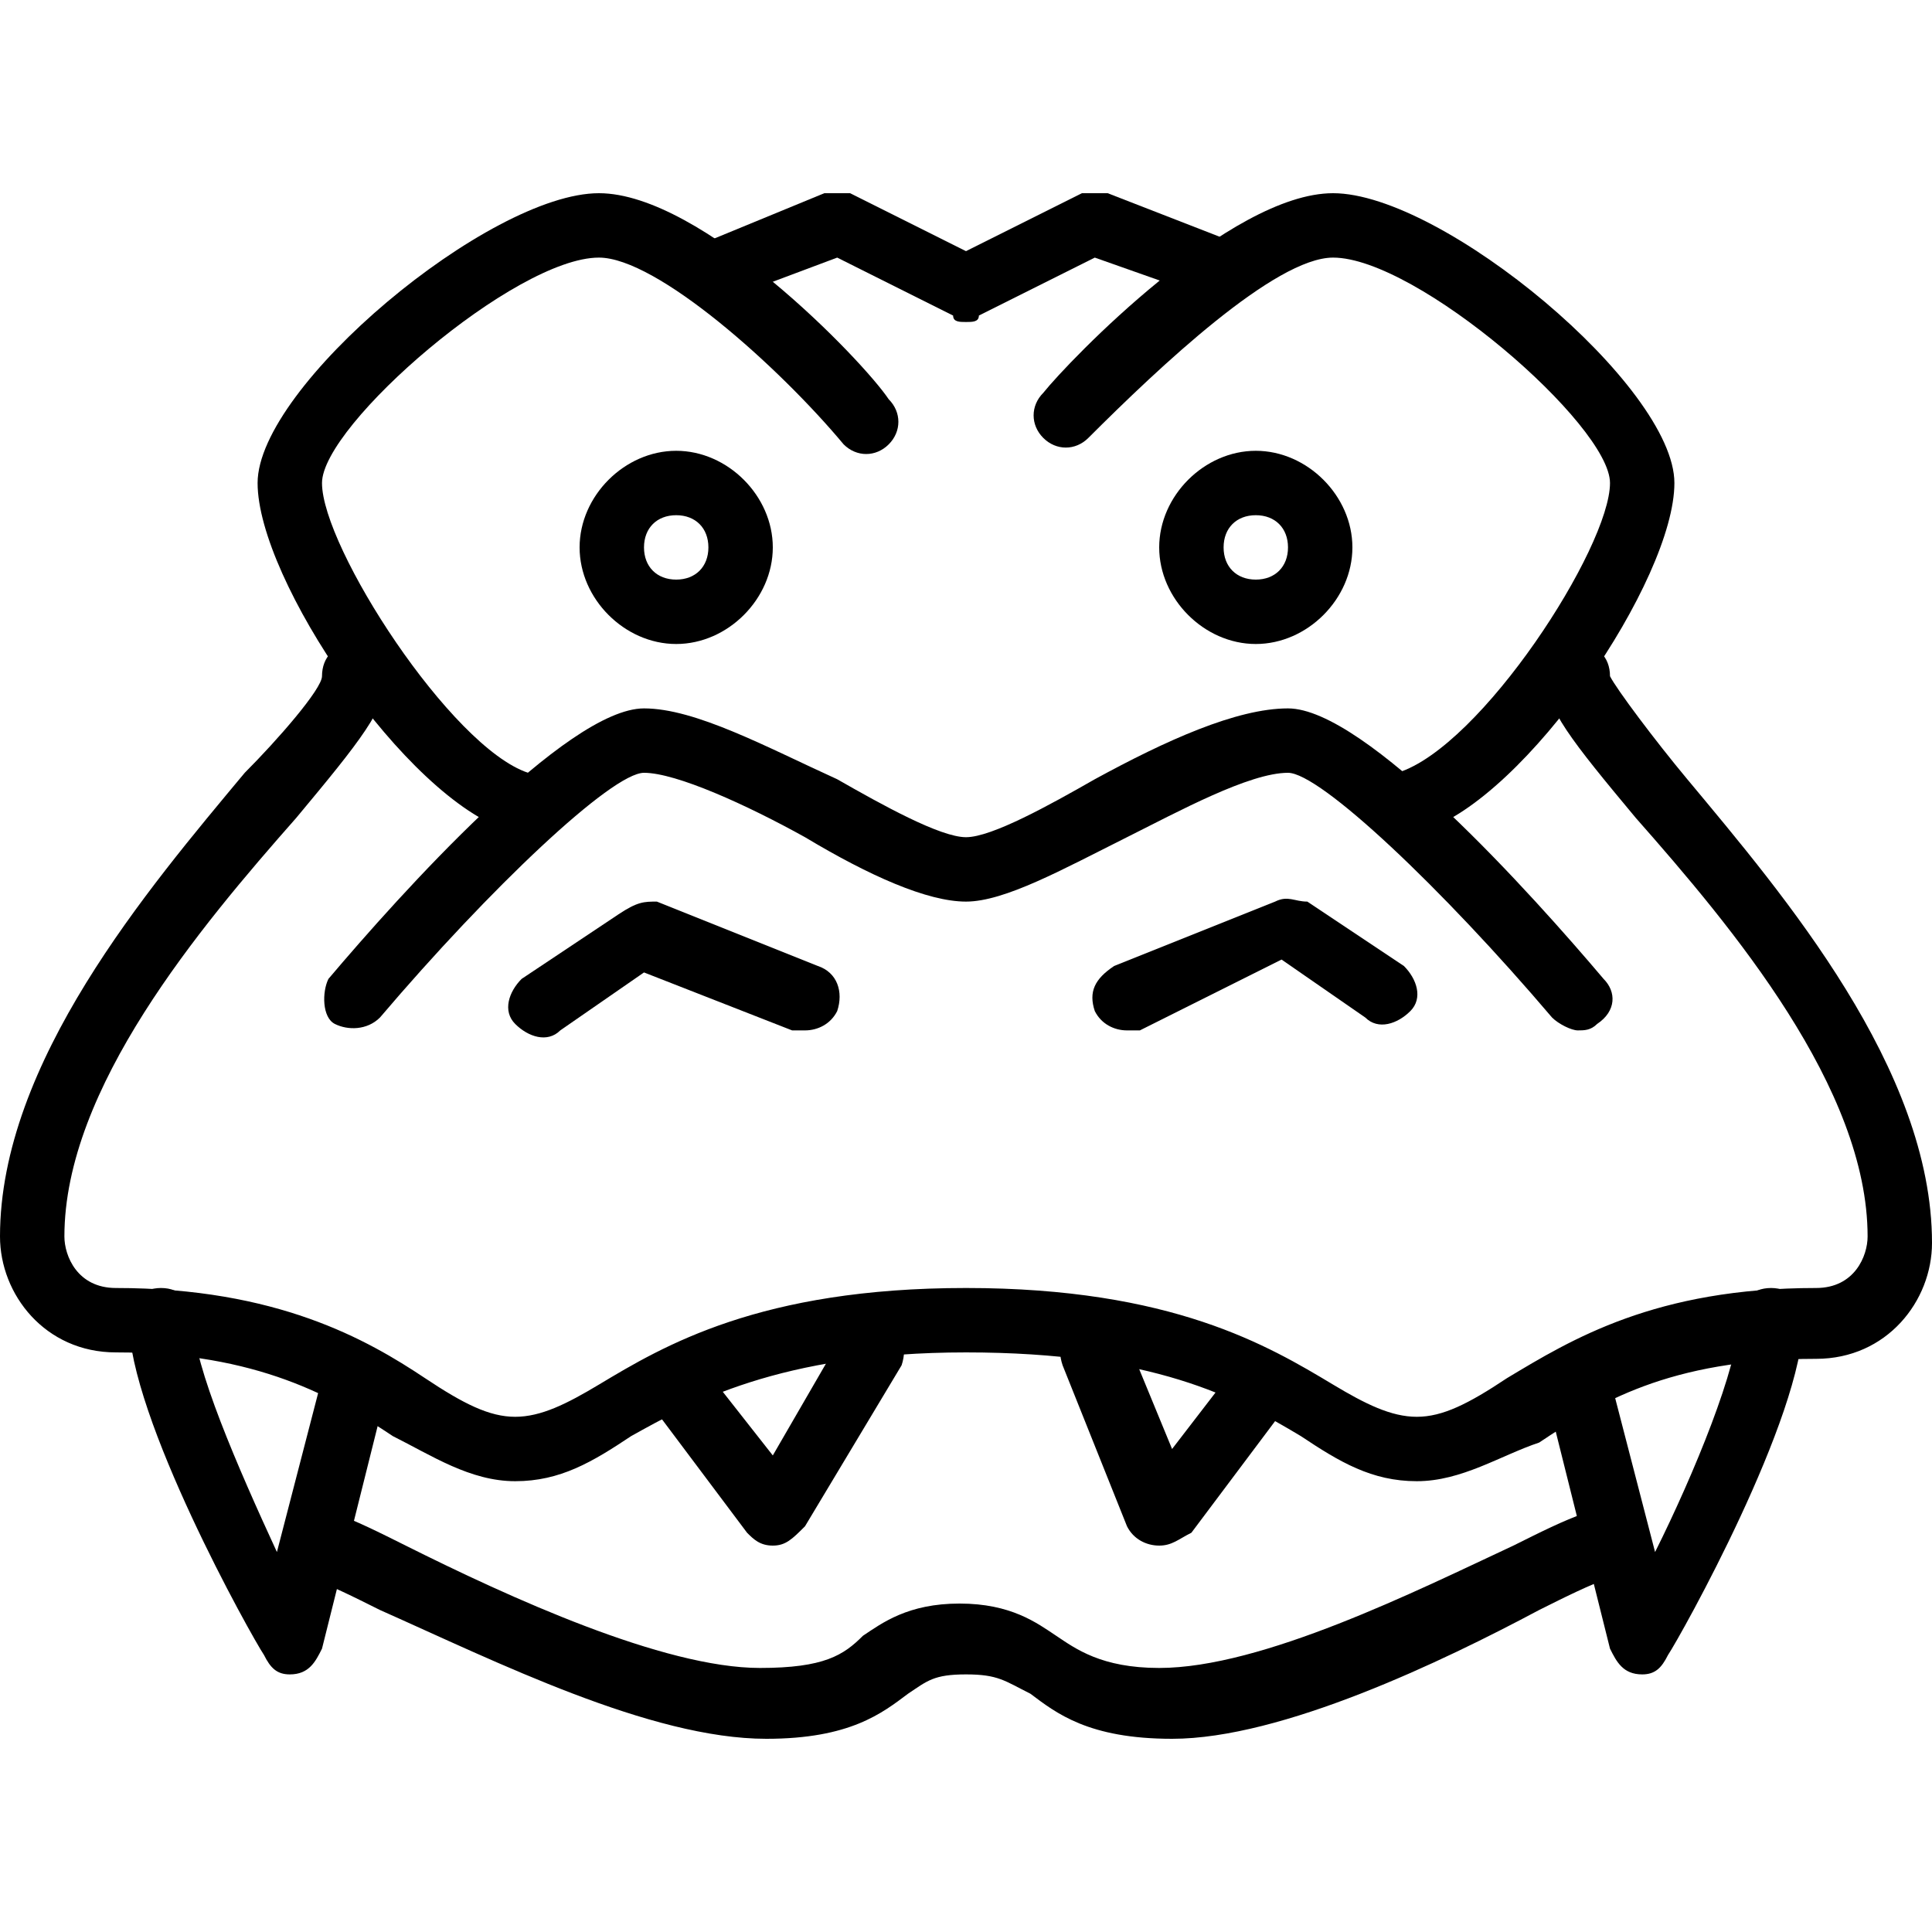 <?xml version="1.0" encoding="utf-8"?>
<!-- Generator: Adobe Illustrator 19.0.0, SVG Export Plug-In . SVG Version: 6.00 Build 0)  -->
<svg version="1.1" id="Layer_1" xmlns="http://www.w3.org/2000/svg" xmlns:xlink="http://www.w3.org/1999/xlink" x="0px" y="0px"
	 viewBox="0 0 30 30" style="enable-background:new 0 0 30 30;" xml:space="preserve">
<g>
	<g>
		<g>
			<path d="M8.1,12.9c-0.1,0-0.1,0-0.2,0C6.3,12.4,4,9,4,7.5C4,6,7.6,3,9.3,3c1.6,0,4.1,2.6,4.5,3.2c0.2,0.2,0.2,0.5,0,0.7
				c-0.2,0.2-0.5,0.2-0.7,0C12.1,5.7,10.2,4,9.3,4C8,4,5,6.6,5,7.5c0,1,2,4.1,3.2,4.5c0.3,0.1,0.4,0.4,0.3,0.6
				C8.5,12.8,8.3,12.9,8.1,12.9z"/>
		</g>
	</g>
	<g>
		<g>
			<path d="M4.5,26c-0.2,0-0.3-0.1-0.4-0.3C3.9,25.4,2,22,2,20.5C2,20.2,2.2,20,2.5,20S3,20.2,3,20.5c0,0.7,0.7,2.3,1.3,3.6L5,21.4
				c0.1-0.3,0.3-0.4,0.6-0.4c0.3,0.1,0.4,0.3,0.4,0.6l-1,4C4.9,25.8,4.8,26,4.5,26C4.5,26,4.5,26,4.5,26z"/>
		</g>
	</g>
	<g>
		<g>
			<path d="M12,24c-0.2,0-0.3-0.1-0.4-0.2l-1.5-2c-0.2-0.2-0.1-0.5,0.1-0.7c0.2-0.2,0.5-0.1,0.7,0.1l1.1,1.4l1.1-1.9
				c0.1-0.2,0.4-0.3,0.7-0.2c0.2,0.1,0.3,0.4,0.2,0.7l-1.5,2.5C12.3,23.9,12.2,24,12,24C12,24,12,24,12,24z"/>
		</g>
	</g>
	<g>
		<g>
			<path d="M12.5,16c-0.1,0-0.1,0-0.2,0l-2.3-0.9l-1.3,0.9c-0.2,0.2-0.5,0.1-0.7-0.1c-0.2-0.2-0.1-0.5,0.1-0.7l1.5-1
				C9.9,14,10,14,10.2,14l2.5,1c0.3,0.1,0.4,0.4,0.3,0.7C12.9,15.9,12.7,16,12.5,16z"/>
		</g>
	</g>
	<g>
		<g>
			<path d="M15,5c-0.1,0-0.2,0-0.2-0.1L13,4l-1.6,0.6c-0.3,0.1-0.5,0-0.6-0.3s0-0.5,0.3-0.6L12.8,3c0.1,0,0.3,0,0.4,0L15,3.9
				l1.8-0.9C16.9,3,17,3,17.2,3L19,3.7c0.3,0.1,0.4,0.4,0.3,0.6c-0.1,0.3-0.4,0.4-0.6,0.3L17,4l-1.8,0.9C15.2,5,15.1,5,15,5z"/>
		</g>
	</g>
	<g>
		<g>
			<path d="M21.9,12.9c-0.2,0-0.4-0.1-0.5-0.3c-0.1-0.3,0.1-0.5,0.3-0.6C23,11.6,25,8.5,25,7.5C25,6.6,22,4,20.7,4
				c-0.9,0-2.7,1.7-3.8,2.8c-0.2,0.2-0.5,0.2-0.7,0c-0.2-0.2-0.2-0.5,0-0.7C16.6,5.6,19.1,3,20.7,3C22.4,3,26,6,26,7.5
				c0,1.5-2.3,4.9-3.9,5.4C22,12.9,22,12.9,21.9,12.9z"/>
		</g>
	</g>
	<g>
		<g>
			<path d="M24.5,16c-0.1,0-0.3-0.1-0.4-0.2C22.4,13.8,20.5,12,20,12c-0.6,0-1.7,0.6-2.5,1c-1,0.5-1.9,1-2.5,1s-1.5-0.4-2.5-1
				c-0.9-0.5-2-1-2.5-1c-0.5,0-2.4,1.8-4.1,3.8c-0.2,0.2-0.5,0.2-0.7,0.1s-0.2-0.5-0.1-0.7C6.2,13.9,8.8,11,10,11
				c0.8,0,1.9,0.6,3,1.1c0.7,0.4,1.6,0.9,2,0.9s1.3-0.5,2-0.9c1.1-0.6,2.2-1.1,3-1.1c1.2,0,3.8,2.9,4.9,4.2c0.2,0.2,0.2,0.5-0.1,0.7
				C24.7,16,24.6,16,24.5,16z"/>
		</g>
	</g>
	<g>
		<g>
			<path d="M22,23c-0.7,0-1.2-0.3-1.8-0.7c-1-0.6-2.3-1.3-5.2-1.3s-4.3,0.8-5.2,1.3C9.2,22.7,8.7,23,8,23c-0.7,0-1.3-0.4-1.9-0.7
				C5.2,21.7,4,21,1.8,21C0.7,21,0,20.1,0,19.2c0-2.7,2.3-5.4,3.8-7.2C4.3,11.5,5,10.7,5,10.5C5,10.2,5.2,10,5.5,10S6,10.2,6,10.5
				c0,0.5-0.4,1-1.4,2.2C3.1,14.4,1,16.9,1,19.2C1,19.5,1.2,20,1.8,20c2.5,0,3.9,0.8,4.8,1.4C7.2,21.8,7.6,22,8,22
				c0.4,0,0.8-0.2,1.3-0.5c1-0.6,2.5-1.5,5.7-1.5s4.7,0.9,5.7,1.5c0.5,0.3,0.9,0.5,1.3,0.5c0.4,0,0.8-0.2,1.4-0.6
				c1-0.6,2.3-1.4,4.8-1.4c0.6,0,0.8-0.5,0.8-0.8c0-2.3-2.1-4.8-3.6-6.5c-1-1.2-1.4-1.7-1.4-2.2c0-0.3,0.2-0.5,0.5-0.5
				c0.3,0,0.5,0.2,0.5,0.5c0.1,0.2,0.7,1,1.2,1.6c1.5,1.8,3.8,4.5,3.8,7.2c0,0.9-0.7,1.8-1.8,1.8c-2.3,0-3.4,0.7-4.3,1.3
				C23.3,22.6,22.7,23,22,23z"/>
		</g>
	</g>
	<g>
		<g>
			<path d="M25.5,26C25.5,26,25.5,26,25.5,26c-0.3,0-0.4-0.2-0.5-0.4l-1-4c-0.1-0.3,0.1-0.5,0.4-0.6c0.3-0.1,0.5,0.1,0.6,0.4
				l0.7,2.7c0.6-1.2,1.3-2.9,1.3-3.6c0-0.3,0.2-0.5,0.5-0.5s0.5,0.2,0.5,0.5c0,1.5-1.9,4.9-2.1,5.2C25.8,25.9,25.7,26,25.5,26z"/>
		</g>
	</g>
	<g>
		<g>
			<path d="M18,24C18,24,18,24,18,24c-0.2,0-0.4-0.1-0.5-0.3l-1-2.5c-0.1-0.3,0-0.5,0.3-0.7c0.3-0.1,0.5,0,0.7,0.3l0.7,1.7l1-1.3
				c0.2-0.2,0.5-0.3,0.7-0.1c0.2,0.2,0.3,0.5,0.1,0.7l-1.5,2C18.3,23.9,18.2,24,18,24z"/>
		</g>
	</g>
	<g>
		<g>
			<path d="M17.5,16c-0.2,0-0.4-0.1-0.5-0.3c-0.1-0.3,0-0.5,0.3-0.7l2.5-1c0.2-0.1,0.3,0,0.5,0l1.5,1c0.2,0.2,0.3,0.5,0.1,0.7
				c-0.2,0.2-0.5,0.3-0.7,0.1l-1.3-0.9L17.7,16C17.6,16,17.6,16,17.5,16z"/>
		</g>
	</g>
	<g>
		<g>
			<path d="M18.2,27c-1.3,0-1.8-0.4-2.2-0.7C15.6,26.1,15.5,26,15,26s-0.6,0.1-0.9,0.3c-0.4,0.3-0.9,0.7-2.2,0.7c-1.8,0-4.2-1.2-6-2
				c-0.4-0.2-0.8-0.4-1.1-0.5c-0.3-0.1-0.4-0.4-0.3-0.7c0.1-0.3,0.4-0.4,0.7-0.3c0.3,0.1,0.7,0.3,1.1,0.5c1.6,0.8,4,1.9,5.5,1.9
				c1,0,1.3-0.2,1.6-0.5c0.3-0.2,0.7-0.5,1.5-0.5s1.2,0.3,1.5,0.5c0.3,0.2,0.7,0.5,1.6,0.5c1.6,0,4-1.2,5.5-1.9
				c0.4-0.2,0.8-0.4,1.1-0.5c0.3-0.1,0.5,0,0.7,0.3c0.1,0.3,0,0.5-0.3,0.7c-0.3,0.1-0.7,0.3-1.1,0.5C22.4,25.8,19.9,27,18.2,27z"/>
		</g>
	</g>
	<g>
		<g>
			<path d="M10.5,10C9.7,10,9,9.3,9,8.5S9.7,7,10.5,7S12,7.7,12,8.5S11.3,10,10.5,10z M10.5,8C10.2,8,10,8.2,10,8.5S10.2,9,10.5,9
				S11,8.8,11,8.5S10.8,8,10.5,8z"/>
		</g>
	</g>
	<g>
		<g>
			<path d="M19.5,10C18.7,10,18,9.3,18,8.5S18.7,7,19.5,7S21,7.7,21,8.5S20.3,10,19.5,10z M19.5,8C19.2,8,19,8.2,19,8.5
				S19.2,9,19.5,9S20,8.8,20,8.5S19.8,8,19.5,8z"/>
		</g>
	</g>
</g>
</svg>
